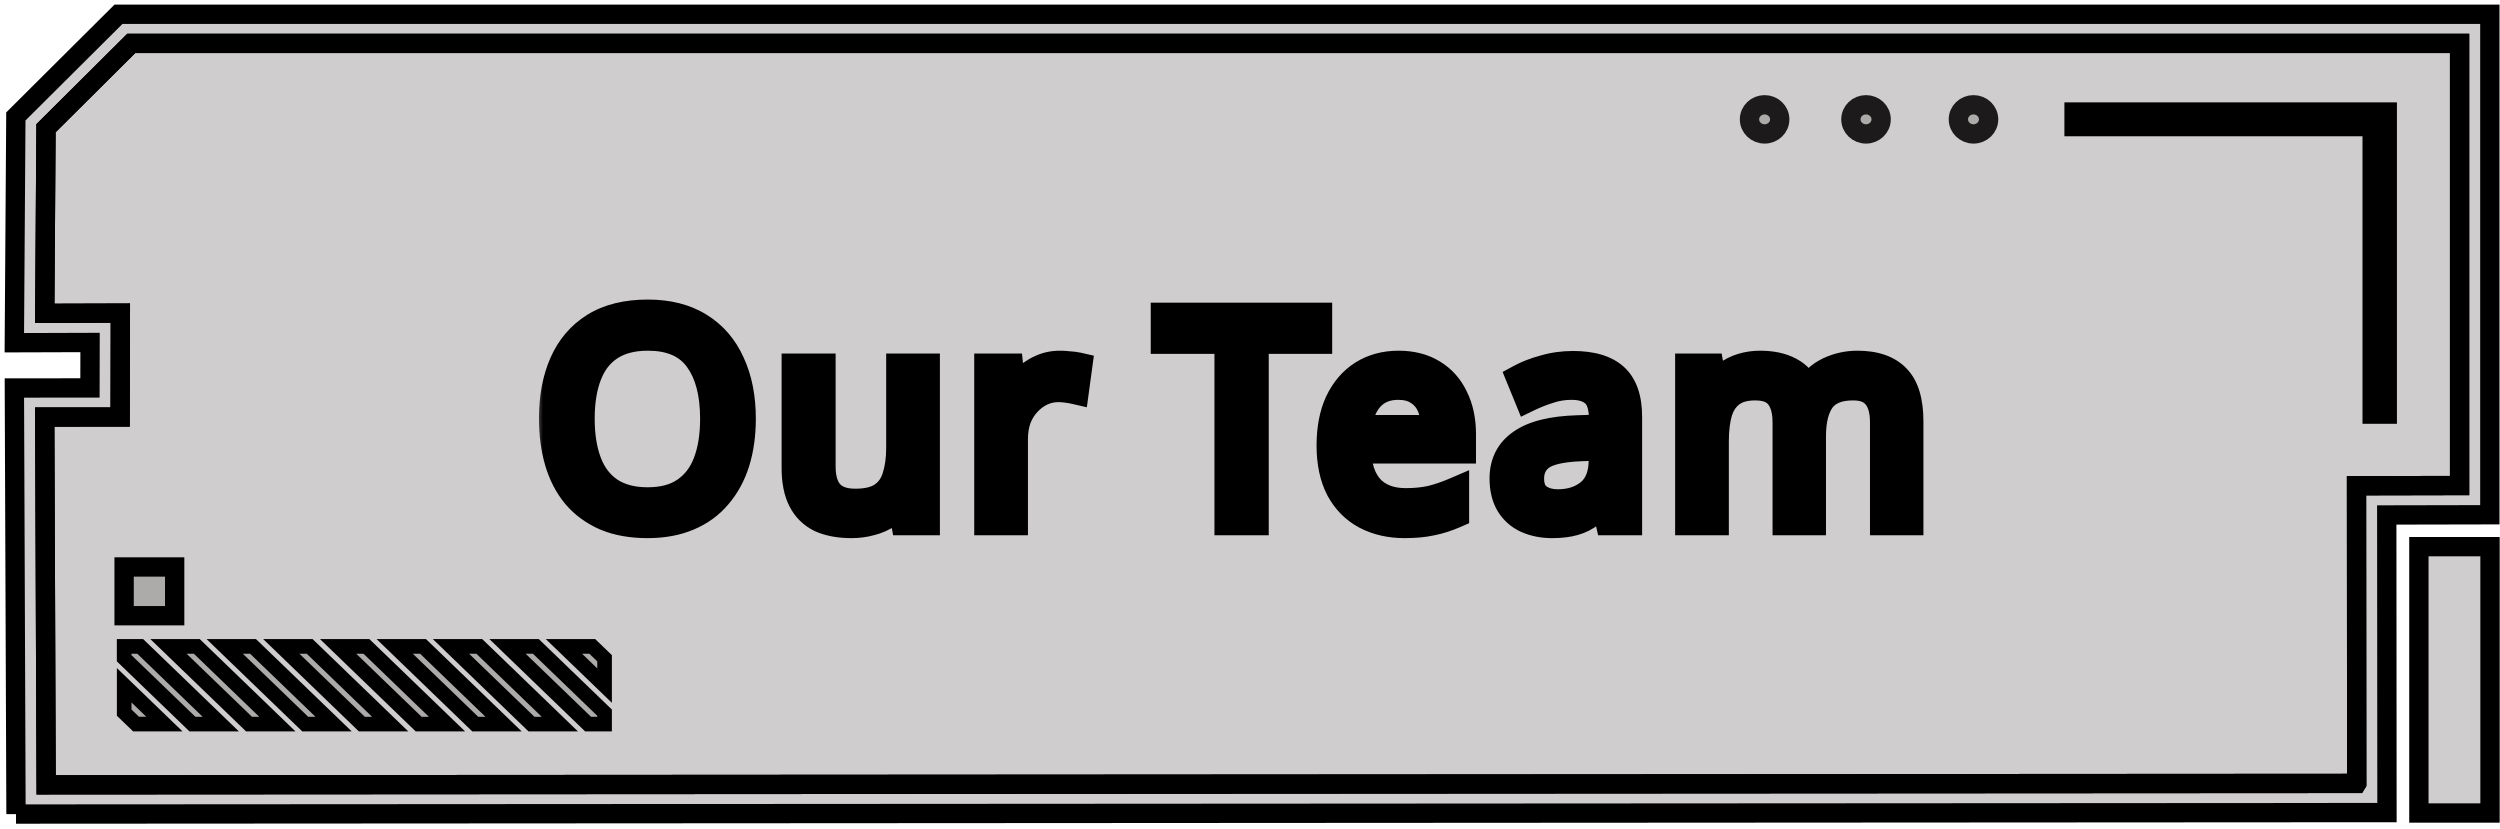 <svg width="175" height="58" viewBox="0 0 175 58" fill="none" xmlns="http://www.w3.org/2000/svg">
<path d="M138.144 9.376C137.56 9.376 137.086 8.919 137.086 8.355C137.086 7.791 137.56 7.334 138.144 7.334C138.729 7.334 139.203 7.791 139.203 8.355C139.203 8.919 138.729 9.376 138.144 9.376Z" fill="#5F5959" fill-opacity="0.3" stroke="black" stroke-width="1.352"/>
<path d="M131.68 8.355C131.68 8.92 131.206 9.376 130.621 9.376C130.036 9.376 129.562 8.92 129.562 8.355C129.562 7.791 130.036 7.334 130.621 7.334C131.206 7.334 131.68 7.791 131.68 8.355Z" fill="#5F5959" fill-opacity="0.3" stroke="black" stroke-width="1.352"/>
<path d="M124.582 8.355C124.582 8.92 124.108 9.376 123.523 9.376C122.938 9.376 122.464 8.92 122.464 8.355C122.464 7.791 122.938 7.334 123.523 7.334C124.108 7.334 124.582 7.791 124.582 8.355Z" fill="#5F5959" fill-opacity="0.3" stroke="black" stroke-width="1.352"/>
<path d="M1.12 56.984L167.088 56.881L167.073 36.048L174.289 36.033V1L8.293 1L1.11 8.149L1.003 23.991L6.304 23.974L6.297 27.155L1.006 27.16L1.12 56.989V56.984ZM164.968 54.839L3.23 54.939L3.131 29.195L8.41 29.191L8.425 21.918L3.133 21.934L3.22 8.976L9.188 3.038L172.171 3.038V33.988L164.956 34.003L164.971 54.834L164.968 54.839Z" fill="#5F5959" fill-opacity="0.3"/>
<path d="M164.968 54.839L3.23 54.939L3.131 29.195L8.41 29.191L8.425 21.918L3.133 21.934L3.22 8.976L9.188 3.038L172.171 3.038V33.988L164.956 34.003L164.971 54.834L164.968 54.839Z" fill="#5F5959" fill-opacity="0.3"/>
<path d="M1.12 56.984L167.088 56.881L167.073 36.048L174.289 36.033V1L8.293 1L1.11 8.149L1.003 23.991L6.304 23.974L6.297 27.155L1.006 27.16L1.12 56.989V56.984ZM164.968 54.839L3.23 54.939L3.131 29.195L8.41 29.191L8.425 21.918L3.133 21.934L3.22 8.976L9.188 3.038L172.171 3.038V33.988L164.956 34.003L164.971 54.834L164.968 54.839Z" stroke="black" stroke-width="1.352"/>
<path d="M164.968 54.839L3.23 54.939L3.131 29.195L8.41 29.191L8.425 21.918L3.133 21.934L3.22 8.976L9.188 3.038L172.171 3.038V33.988L164.956 34.003L164.971 54.834L164.968 54.839Z" stroke="black" stroke-width="1.352"/>
<path d="M35.525 45.248L41.165 50.686H42.32V49.886L37.51 45.248H35.525Z" fill="#5F5959" fill-opacity="0.3" stroke="black" stroke-width="1.023"/>
<path d="M39.473 45.248L42.32 47.992V46.078L41.459 45.248H39.473Z" fill="#5F5959" fill-opacity="0.3" stroke="black" stroke-width="1.023"/>
<path d="M31.566 45.248L37.203 50.686H39.188L33.55 45.248H31.566Z" fill="#5F5959" fill-opacity="0.3" stroke="black" stroke-width="1.023"/>
<path d="M27.628 45.248L33.266 50.686H35.25L29.612 45.248H27.628Z" fill="#5F5959" fill-opacity="0.3" stroke="black" stroke-width="1.023"/>
<path d="M23.667 45.248L29.305 50.686H31.289L25.649 45.248H23.667Z" fill="#5F5959" fill-opacity="0.3" stroke="black" stroke-width="1.023"/>
<path d="M19.691 45.248L25.328 50.686H27.312L21.675 45.248H19.691Z" fill="#5F5959" fill-opacity="0.3" stroke="black" stroke-width="1.023"/>
<path d="M15.728 45.248L21.365 50.686H23.352L17.712 45.248H15.728Z" fill="#5F5959" fill-opacity="0.3" stroke="black" stroke-width="1.023"/>
<path d="M11.792 45.248L17.432 50.686H19.414L13.776 45.248H11.792Z" fill="#5F5959" fill-opacity="0.3" stroke="black" stroke-width="1.023"/>
<path d="M8.69 45.248V46.077L13.469 50.686H15.453L9.815 45.248H8.69Z" fill="#5F5959" fill-opacity="0.3" stroke="black" stroke-width="1.023"/>
<path d="M8.693 47.969V49.885L9.524 50.684H11.508L8.693 47.969Z" fill="#5F5959" fill-opacity="0.3" stroke="black" stroke-width="1.023"/>
<path d="M166.051 28.989H167.109V7.842L145.185 7.842V8.863L166.051 8.863V28.989Z" fill="#5F5959" fill-opacity="0.3" stroke="black" stroke-width="1.352"/>
<path d="M8.688 39.688H12.227V43.1H8.688V39.688Z" fill="#5F5959" fill-opacity="0.3" stroke="black" stroke-width="1.352"/>
<path d="M169.322 38.266H174.301V56.911H169.322V38.266Z" fill="#5F5959" fill-opacity="0.3" stroke="black" stroke-width="1.352"/>
<mask id="path-18-outside-1_123_216" maskUnits="userSpaceOnUse" x="37.508" y="20.469" width="98" height="18" fill="black">
<rect fill="white" x="37.508" y="20.469" width="98" height="18"/>
<path d="M51.908 29.309C51.908 30.415 51.768 31.422 51.488 32.329C51.208 33.222 50.788 33.995 50.228 34.649C49.681 35.302 48.995 35.802 48.168 36.149C47.355 36.495 46.408 36.669 45.328 36.669C44.208 36.669 43.234 36.495 42.408 36.149C41.581 35.789 40.895 35.289 40.348 34.649C39.801 33.995 39.395 33.215 39.128 32.309C38.861 31.402 38.728 30.395 38.728 29.289C38.728 27.822 38.968 26.542 39.448 25.449C39.928 24.355 40.654 23.502 41.628 22.889C42.614 22.275 43.855 21.969 45.348 21.969C46.775 21.969 47.974 22.275 48.948 22.889C49.921 23.489 50.654 24.342 51.148 25.449C51.654 26.542 51.908 27.829 51.908 29.309ZM40.628 29.309C40.628 30.509 40.794 31.542 41.128 32.409C41.461 33.275 41.974 33.942 42.668 34.409C43.374 34.875 44.261 35.109 45.328 35.109C46.408 35.109 47.288 34.875 47.968 34.409C48.661 33.942 49.175 33.275 49.508 32.409C49.841 31.542 50.008 30.509 50.008 29.309C50.008 27.509 49.635 26.102 48.888 25.089C48.141 24.062 46.961 23.549 45.348 23.549C44.268 23.549 43.374 23.782 42.668 24.249C41.974 24.702 41.461 25.362 41.128 26.229C40.794 27.082 40.628 28.109 40.628 29.309ZM64.793 25.749V36.469H63.353L63.093 35.049H63.013C62.786 35.422 62.493 35.729 62.133 35.969C61.773 36.209 61.38 36.382 60.953 36.489C60.526 36.609 60.08 36.669 59.613 36.669C58.76 36.669 58.039 36.535 57.453 36.269C56.88 35.989 56.446 35.562 56.153 34.989C55.859 34.415 55.713 33.675 55.713 32.769V25.749H57.493V32.649C57.493 33.502 57.686 34.142 58.073 34.569C58.459 34.995 59.059 35.209 59.873 35.209C60.673 35.209 61.3 35.062 61.753 34.769C62.219 34.462 62.546 34.022 62.733 33.449C62.933 32.862 63.033 32.155 63.033 31.329V25.749H64.793ZM74.196 25.549C74.396 25.549 74.609 25.562 74.836 25.589C75.076 25.602 75.283 25.629 75.456 25.669L75.236 27.289C75.063 27.249 74.869 27.215 74.656 27.189C74.456 27.162 74.263 27.149 74.076 27.149C73.663 27.149 73.269 27.235 72.896 27.409C72.523 27.582 72.189 27.829 71.896 28.149C71.603 28.455 71.369 28.829 71.196 29.269C71.036 29.709 70.956 30.202 70.956 30.749V36.469H69.196V25.749H70.636L70.836 27.709H70.916C71.143 27.309 71.416 26.949 71.736 26.629C72.056 26.295 72.423 26.035 72.836 25.849C73.249 25.649 73.703 25.549 74.196 25.549ZM87.812 36.469H86.012V23.769H81.552V22.189H92.252V23.769H87.812V36.469ZM97.899 25.549C98.819 25.549 99.605 25.749 100.259 26.149C100.925 26.549 101.432 27.115 101.779 27.849C102.139 28.569 102.319 29.415 102.319 30.389V31.449H94.979C95.005 32.662 95.312 33.589 95.899 34.229C96.499 34.855 97.332 35.169 98.399 35.169C99.079 35.169 99.679 35.109 100.199 34.989C100.732 34.855 101.279 34.669 101.839 34.429V35.969C101.292 36.209 100.752 36.382 100.219 36.489C99.685 36.609 99.052 36.669 98.319 36.669C97.305 36.669 96.405 36.462 95.619 36.049C94.845 35.635 94.239 35.022 93.799 34.209C93.372 33.382 93.159 32.375 93.159 31.189C93.159 30.015 93.352 29.009 93.739 28.169C94.139 27.329 94.692 26.682 95.399 26.229C96.119 25.775 96.952 25.549 97.899 25.549ZM97.879 26.989C97.039 26.989 96.372 27.262 95.879 27.809C95.399 28.342 95.112 29.089 95.019 30.049H100.479C100.479 29.435 100.385 28.902 100.199 28.449C100.012 27.995 99.725 27.642 99.339 27.389C98.965 27.122 98.479 26.989 97.879 26.989ZM110.108 25.569C111.414 25.569 112.381 25.855 113.008 26.429C113.634 27.002 113.948 27.915 113.948 29.169V36.469H112.668L112.328 34.949H112.248C111.941 35.335 111.621 35.662 111.288 35.929C110.968 36.182 110.594 36.369 110.168 36.489C109.754 36.609 109.248 36.669 108.648 36.669C108.008 36.669 107.428 36.555 106.908 36.329C106.401 36.102 106.001 35.755 105.708 35.289C105.414 34.809 105.268 34.209 105.268 33.489C105.268 32.422 105.688 31.602 106.528 31.029C107.368 30.442 108.661 30.122 110.408 30.069L112.228 30.009V29.369C112.228 28.475 112.034 27.855 111.648 27.509C111.261 27.162 110.714 26.989 110.008 26.989C109.448 26.989 108.914 27.075 108.408 27.249C107.901 27.409 107.428 27.595 106.988 27.809L106.448 26.489C106.914 26.235 107.468 26.022 108.108 25.849C108.748 25.662 109.414 25.569 110.108 25.569ZM110.628 31.289C109.294 31.342 108.368 31.555 107.848 31.929C107.341 32.302 107.088 32.829 107.088 33.509C107.088 34.109 107.268 34.549 107.628 34.829C108.001 35.109 108.474 35.249 109.048 35.249C109.954 35.249 110.708 35.002 111.308 34.509C111.908 34.002 112.208 33.229 112.208 32.189V31.229L110.628 31.289ZM130.019 25.549C131.232 25.549 132.139 25.862 132.739 26.489C133.339 27.102 133.639 28.102 133.639 29.489V36.469H131.899V29.569C131.899 28.729 131.719 28.095 131.359 27.669C131.012 27.242 130.465 27.029 129.719 27.029C128.679 27.029 127.932 27.329 127.479 27.929C127.039 28.529 126.819 29.402 126.819 30.549V36.469H125.079V29.569C125.079 29.009 124.999 28.542 124.839 28.169C124.679 27.782 124.439 27.495 124.119 27.309C123.799 27.122 123.385 27.029 122.879 27.029C122.159 27.029 121.592 27.182 121.179 27.489C120.765 27.782 120.465 28.215 120.279 28.789C120.105 29.362 120.019 30.069 120.019 30.909V36.469H118.259V25.749H119.679L119.939 27.209H120.039C120.265 26.835 120.539 26.529 120.859 26.289C121.192 26.035 121.559 25.849 121.959 25.729C122.359 25.609 122.772 25.549 123.199 25.549C124.025 25.549 124.712 25.695 125.259 25.989C125.819 26.282 126.225 26.735 126.479 27.349H126.579C126.939 26.735 127.425 26.282 128.039 25.989C128.665 25.695 129.325 25.549 130.019 25.549Z"/>
</mask>
<path d="M51.908 29.309C51.908 30.415 51.768 31.422 51.488 32.329C51.208 33.222 50.788 33.995 50.228 34.649C49.681 35.302 48.995 35.802 48.168 36.149C47.355 36.495 46.408 36.669 45.328 36.669C44.208 36.669 43.234 36.495 42.408 36.149C41.581 35.789 40.895 35.289 40.348 34.649C39.801 33.995 39.395 33.215 39.128 32.309C38.861 31.402 38.728 30.395 38.728 29.289C38.728 27.822 38.968 26.542 39.448 25.449C39.928 24.355 40.654 23.502 41.628 22.889C42.614 22.275 43.855 21.969 45.348 21.969C46.775 21.969 47.974 22.275 48.948 22.889C49.921 23.489 50.654 24.342 51.148 25.449C51.654 26.542 51.908 27.829 51.908 29.309ZM40.628 29.309C40.628 30.509 40.794 31.542 41.128 32.409C41.461 33.275 41.974 33.942 42.668 34.409C43.374 34.875 44.261 35.109 45.328 35.109C46.408 35.109 47.288 34.875 47.968 34.409C48.661 33.942 49.175 33.275 49.508 32.409C49.841 31.542 50.008 30.509 50.008 29.309C50.008 27.509 49.635 26.102 48.888 25.089C48.141 24.062 46.961 23.549 45.348 23.549C44.268 23.549 43.374 23.782 42.668 24.249C41.974 24.702 41.461 25.362 41.128 26.229C40.794 27.082 40.628 28.109 40.628 29.309ZM64.793 25.749V36.469H63.353L63.093 35.049H63.013C62.786 35.422 62.493 35.729 62.133 35.969C61.773 36.209 61.38 36.382 60.953 36.489C60.526 36.609 60.08 36.669 59.613 36.669C58.76 36.669 58.039 36.535 57.453 36.269C56.88 35.989 56.446 35.562 56.153 34.989C55.859 34.415 55.713 33.675 55.713 32.769V25.749H57.493V32.649C57.493 33.502 57.686 34.142 58.073 34.569C58.459 34.995 59.059 35.209 59.873 35.209C60.673 35.209 61.3 35.062 61.753 34.769C62.219 34.462 62.546 34.022 62.733 33.449C62.933 32.862 63.033 32.155 63.033 31.329V25.749H64.793ZM74.196 25.549C74.396 25.549 74.609 25.562 74.836 25.589C75.076 25.602 75.283 25.629 75.456 25.669L75.236 27.289C75.063 27.249 74.869 27.215 74.656 27.189C74.456 27.162 74.263 27.149 74.076 27.149C73.663 27.149 73.269 27.235 72.896 27.409C72.523 27.582 72.189 27.829 71.896 28.149C71.603 28.455 71.369 28.829 71.196 29.269C71.036 29.709 70.956 30.202 70.956 30.749V36.469H69.196V25.749H70.636L70.836 27.709H70.916C71.143 27.309 71.416 26.949 71.736 26.629C72.056 26.295 72.423 26.035 72.836 25.849C73.249 25.649 73.703 25.549 74.196 25.549ZM87.812 36.469H86.012V23.769H81.552V22.189H92.252V23.769H87.812V36.469ZM97.899 25.549C98.819 25.549 99.605 25.749 100.259 26.149C100.925 26.549 101.432 27.115 101.779 27.849C102.139 28.569 102.319 29.415 102.319 30.389V31.449H94.979C95.005 32.662 95.312 33.589 95.899 34.229C96.499 34.855 97.332 35.169 98.399 35.169C99.079 35.169 99.679 35.109 100.199 34.989C100.732 34.855 101.279 34.669 101.839 34.429V35.969C101.292 36.209 100.752 36.382 100.219 36.489C99.685 36.609 99.052 36.669 98.319 36.669C97.305 36.669 96.405 36.462 95.619 36.049C94.845 35.635 94.239 35.022 93.799 34.209C93.372 33.382 93.159 32.375 93.159 31.189C93.159 30.015 93.352 29.009 93.739 28.169C94.139 27.329 94.692 26.682 95.399 26.229C96.119 25.775 96.952 25.549 97.899 25.549ZM97.879 26.989C97.039 26.989 96.372 27.262 95.879 27.809C95.399 28.342 95.112 29.089 95.019 30.049H100.479C100.479 29.435 100.385 28.902 100.199 28.449C100.012 27.995 99.725 27.642 99.339 27.389C98.965 27.122 98.479 26.989 97.879 26.989ZM110.108 25.569C111.414 25.569 112.381 25.855 113.008 26.429C113.634 27.002 113.948 27.915 113.948 29.169V36.469H112.668L112.328 34.949H112.248C111.941 35.335 111.621 35.662 111.288 35.929C110.968 36.182 110.594 36.369 110.168 36.489C109.754 36.609 109.248 36.669 108.648 36.669C108.008 36.669 107.428 36.555 106.908 36.329C106.401 36.102 106.001 35.755 105.708 35.289C105.414 34.809 105.268 34.209 105.268 33.489C105.268 32.422 105.688 31.602 106.528 31.029C107.368 30.442 108.661 30.122 110.408 30.069L112.228 30.009V29.369C112.228 28.475 112.034 27.855 111.648 27.509C111.261 27.162 110.714 26.989 110.008 26.989C109.448 26.989 108.914 27.075 108.408 27.249C107.901 27.409 107.428 27.595 106.988 27.809L106.448 26.489C106.914 26.235 107.468 26.022 108.108 25.849C108.748 25.662 109.414 25.569 110.108 25.569ZM110.628 31.289C109.294 31.342 108.368 31.555 107.848 31.929C107.341 32.302 107.088 32.829 107.088 33.509C107.088 34.109 107.268 34.549 107.628 34.829C108.001 35.109 108.474 35.249 109.048 35.249C109.954 35.249 110.708 35.002 111.308 34.509C111.908 34.002 112.208 33.229 112.208 32.189V31.229L110.628 31.289ZM130.019 25.549C131.232 25.549 132.139 25.862 132.739 26.489C133.339 27.102 133.639 28.102 133.639 29.489V36.469H131.899V29.569C131.899 28.729 131.719 28.095 131.359 27.669C131.012 27.242 130.465 27.029 129.719 27.029C128.679 27.029 127.932 27.329 127.479 27.929C127.039 28.529 126.819 29.402 126.819 30.549V36.469H125.079V29.569C125.079 29.009 124.999 28.542 124.839 28.169C124.679 27.782 124.439 27.495 124.119 27.309C123.799 27.122 123.385 27.029 122.879 27.029C122.159 27.029 121.592 27.182 121.179 27.489C120.765 27.782 120.465 28.215 120.279 28.789C120.105 29.362 120.019 30.069 120.019 30.909V36.469H118.259V25.749H119.679L119.939 27.209H120.039C120.265 26.835 120.539 26.529 120.859 26.289C121.192 26.035 121.559 25.849 121.959 25.729C122.359 25.609 122.772 25.549 123.199 25.549C124.025 25.549 124.712 25.695 125.259 25.989C125.819 26.282 126.225 26.735 126.479 27.349H126.579C126.939 26.735 127.425 26.282 128.039 25.989C128.665 25.695 129.325 25.549 130.019 25.549Z" fill="black"/>
<path d="M51.488 32.329L52.442 32.628L52.443 32.624L51.488 32.329ZM50.228 34.649L49.468 33.998L49.461 34.007L50.228 34.649ZM48.168 36.149L47.781 35.227L47.776 35.229L48.168 36.149ZM42.408 36.149L42.008 37.066L42.021 37.071L42.408 36.149ZM40.348 34.649L39.581 35.291L39.587 35.298L40.348 34.649ZM39.128 32.309L38.168 32.591H38.168L39.128 32.309ZM39.448 25.449L40.364 25.851H40.364L39.448 25.449ZM41.628 22.889L41.1 22.039L41.095 22.043L41.628 22.889ZM48.948 22.889L48.415 23.735L48.423 23.74L48.948 22.889ZM51.148 25.449L50.234 25.856L50.237 25.863L50.24 25.869L51.148 25.449ZM42.668 34.409L42.109 35.238L42.117 35.243L42.668 34.409ZM47.968 34.409L47.409 33.579L47.402 33.584L47.968 34.409ZM48.888 25.089L48.079 25.677L48.083 25.682L48.888 25.089ZM42.668 24.249L43.215 25.086L43.219 25.083L42.668 24.249ZM41.128 26.229L42.059 26.593L42.061 26.588L41.128 26.229ZM50.908 29.309C50.908 30.332 50.778 31.237 50.532 32.034L52.443 32.624C52.757 31.607 52.908 30.499 52.908 29.309H50.908ZM50.534 32.03C50.291 32.805 49.933 33.456 49.469 33.998L50.987 35.3C51.643 34.535 52.125 33.639 52.442 32.628L50.534 32.03ZM49.461 34.007C49.022 34.531 48.468 34.938 47.781 35.227L48.554 37.071C49.521 36.666 50.34 36.073 50.995 35.291L49.461 34.007ZM47.776 35.229C47.111 35.512 46.302 35.669 45.328 35.669V37.669C46.514 37.669 47.598 37.478 48.56 37.069L47.776 35.229ZM45.328 35.669C44.309 35.669 43.472 35.511 42.794 35.227L42.021 37.071C42.997 37.48 44.107 37.669 45.328 37.669V35.669ZM42.807 35.232C42.109 34.928 41.549 34.516 41.108 33.999L39.587 35.298C40.24 36.062 41.053 36.649 42.008 37.066L42.807 35.232ZM41.115 34.007C40.665 33.47 40.319 32.816 40.087 32.027L38.168 32.591C38.47 33.615 38.937 34.521 39.581 35.291L41.115 34.007ZM40.087 32.027C39.852 31.226 39.728 30.316 39.728 29.289H37.728C37.728 30.475 37.871 31.578 38.168 32.591L40.087 32.027ZM39.728 29.289C39.728 27.93 39.95 26.792 40.364 25.851L38.532 25.047C37.985 26.292 37.728 27.715 37.728 29.289H39.728ZM40.364 25.851C40.766 24.933 41.363 24.237 42.161 23.735L41.095 22.043C39.946 22.767 39.089 23.778 38.532 25.047L40.364 25.851ZM42.156 23.738C42.945 23.248 43.989 22.969 45.348 22.969V20.969C43.72 20.969 42.284 21.303 41.1 22.04L42.156 23.738ZM45.348 22.969C46.631 22.969 47.635 23.244 48.415 23.735L49.481 22.043C48.314 21.307 46.918 20.969 45.348 20.969V22.969ZM48.423 23.74C49.215 24.228 49.818 24.921 50.234 25.856L52.061 25.042C51.491 23.763 50.628 22.75 49.473 22.038L48.423 23.74ZM50.24 25.869C50.674 26.804 50.908 27.942 50.908 29.309H52.908C52.908 27.716 52.635 26.28 52.055 25.028L50.24 25.869ZM39.628 29.309C39.628 30.597 39.806 31.759 40.194 32.768L42.061 32.05C41.783 31.326 41.628 30.42 41.628 29.309H39.628ZM40.194 32.768C40.593 33.804 41.227 34.644 42.109 35.238L43.226 33.579C42.722 33.24 42.329 32.747 42.061 32.05L40.194 32.768ZM42.117 35.243C43.025 35.843 44.116 36.109 45.328 36.109V34.109C44.406 34.109 43.724 33.908 43.219 33.574L42.117 35.243ZM45.328 36.109C46.548 36.109 47.642 35.845 48.534 35.233L47.402 33.584C46.933 33.906 46.268 34.109 45.328 34.109V36.109ZM48.526 35.238C49.409 34.644 50.043 33.804 50.441 32.768L48.575 32.05C48.306 32.747 47.914 33.24 47.409 33.579L48.526 35.238ZM50.441 32.768C50.829 31.759 51.008 30.597 51.008 29.309H49.008C49.008 30.42 48.853 31.326 48.575 32.05L50.441 32.768ZM51.008 29.309C51.008 27.384 50.61 25.741 49.693 24.496L48.083 25.682C48.659 26.464 49.008 27.634 49.008 29.309H51.008ZM49.697 24.501C48.712 23.146 47.185 22.549 45.348 22.549V24.549C46.737 24.549 47.571 24.978 48.079 25.677L49.697 24.501ZM45.348 22.549C44.126 22.549 43.027 22.814 42.117 23.414L43.219 25.083C43.722 24.751 44.41 24.549 45.348 24.549V22.549ZM42.121 23.412C41.231 23.994 40.594 24.832 40.194 25.87L42.061 26.588C42.329 25.892 42.718 25.41 43.215 25.086L42.121 23.412ZM40.196 25.865C39.806 26.864 39.628 28.021 39.628 29.309H41.628C41.628 28.197 41.783 27.3 42.059 26.593L40.196 25.865ZM64.793 25.749H65.793V24.749H64.793V25.749ZM64.793 36.469V37.469H65.793V36.469H64.793ZM63.353 36.469L62.369 36.649L62.519 37.469H63.353V36.469ZM63.093 35.049L64.076 34.869L63.926 34.049H63.093V35.049ZM63.013 35.049V34.049H62.45L62.158 34.53L63.013 35.049ZM62.133 35.969L61.578 35.137L62.133 35.969ZM60.953 36.489L60.71 35.519L60.696 35.522L60.682 35.526L60.953 36.489ZM57.453 36.269L57.014 37.167L57.026 37.173L57.039 37.179L57.453 36.269ZM56.153 34.989L55.263 35.444L56.153 34.989ZM55.713 25.749V24.749H54.713V25.749H55.713ZM57.493 25.749H58.493V24.749H57.493V25.749ZM58.073 34.569L58.814 33.897L58.073 34.569ZM61.753 34.769L62.296 35.608L62.302 35.605L61.753 34.769ZM62.733 33.449L61.786 33.126L61.782 33.139L62.733 33.449ZM63.033 25.749V24.749H62.033V25.749H63.033ZM63.793 25.749V36.469H65.793V25.749H63.793ZM64.793 35.469H63.353V37.469H64.793V35.469ZM64.337 36.289L64.076 34.869L62.109 35.229L62.369 36.649L64.337 36.289ZM63.093 34.049H63.013V36.049H63.093V34.049ZM62.158 34.53C62.007 34.779 61.815 34.979 61.578 35.137L62.688 36.801C63.17 36.479 63.566 36.065 63.868 35.568L62.158 34.53ZM61.578 35.137C61.315 35.312 61.028 35.439 60.71 35.519L61.195 37.459C61.731 37.325 62.231 37.105 62.688 36.801L61.578 35.137ZM60.682 35.526C60.348 35.62 59.993 35.669 59.613 35.669V37.669C60.166 37.669 60.704 37.597 61.224 37.451L60.682 35.526ZM59.613 35.669C58.858 35.669 58.288 35.55 57.867 35.358L57.039 37.179C57.791 37.521 58.661 37.669 59.613 37.669V35.669ZM57.892 35.37C57.515 35.186 57.239 34.916 57.043 34.533L55.263 35.444C55.654 36.208 56.244 36.791 57.014 37.167L57.892 35.37ZM57.043 34.533C56.845 34.147 56.713 33.578 56.713 32.769H54.713C54.713 33.773 54.874 34.684 55.263 35.444L57.043 34.533ZM56.713 32.769V25.749H54.713V32.769H56.713ZM55.713 26.749H57.493V24.749H55.713V26.749ZM56.493 25.749V32.649H58.493V25.749H56.493ZM56.493 32.649C56.493 33.633 56.714 34.558 57.332 35.24L58.814 33.897C58.659 33.726 58.493 33.371 58.493 32.649H56.493ZM57.332 35.24C57.976 35.951 58.897 36.209 59.873 36.209V34.209C59.222 34.209 58.943 34.04 58.814 33.897L57.332 35.24ZM59.873 36.209C60.778 36.209 61.621 36.045 62.296 35.608L61.21 33.929C60.978 34.079 60.567 34.209 59.873 34.209V36.209ZM62.302 35.605C62.974 35.163 63.433 34.529 63.684 33.758L61.782 33.139C61.66 33.515 61.465 33.761 61.204 33.933L62.302 35.605ZM63.679 33.771C63.924 33.053 64.033 32.231 64.033 31.329H62.033C62.033 32.08 61.941 32.672 61.786 33.126L63.679 33.771ZM64.033 31.329V25.749H62.033V31.329H64.033ZM63.033 26.749H64.793V24.749H63.033V26.749ZM74.836 25.589L74.719 26.582L74.75 26.585L74.781 26.587L74.836 25.589ZM75.456 25.669L76.447 25.803L76.57 24.899L75.681 24.694L75.456 25.669ZM75.236 27.289L75.011 28.263L76.079 28.51L76.227 27.423L75.236 27.289ZM74.656 27.189L74.524 28.18L74.532 28.181L74.656 27.189ZM72.896 27.409L73.317 28.316H73.317L72.896 27.409ZM71.896 28.149L72.619 28.84L72.626 28.832L72.633 28.825L71.896 28.149ZM71.196 29.269L70.266 28.902L70.261 28.915L70.256 28.927L71.196 29.269ZM70.956 36.469V37.469H71.956V36.469H70.956ZM69.196 36.469H68.196V37.469H69.196V36.469ZM69.196 25.749V24.749H68.196V25.749H69.196ZM70.636 25.749L71.631 25.647L71.539 24.749H70.636V25.749ZM70.836 27.709L69.841 27.81L69.933 28.709H70.836V27.709ZM70.916 27.709V28.709H71.499L71.786 28.202L70.916 27.709ZM71.736 26.629L72.443 27.336L72.45 27.329L72.457 27.321L71.736 26.629ZM72.836 25.849L73.248 26.76L73.26 26.755L73.272 26.749L72.836 25.849ZM74.196 26.549C74.352 26.549 74.526 26.559 74.719 26.582L74.953 24.596C74.693 24.565 74.44 24.549 74.196 24.549V26.549ZM74.781 26.587C74.982 26.598 75.129 26.62 75.231 26.643L75.681 24.694C75.436 24.638 75.17 24.606 74.892 24.59L74.781 26.587ZM74.465 25.534L74.245 27.154L76.227 27.423L76.447 25.803L74.465 25.534ZM75.461 26.314C75.248 26.265 75.021 26.227 74.78 26.197L74.532 28.181C74.718 28.204 74.877 28.232 75.011 28.263L75.461 26.314ZM74.788 26.198C74.548 26.166 74.31 26.149 74.076 26.149V28.149C74.215 28.149 74.364 28.159 74.524 28.18L74.788 26.198ZM74.076 26.149C73.518 26.149 72.981 26.267 72.475 26.502L73.317 28.316C73.558 28.204 73.808 28.149 74.076 28.149V26.149ZM72.475 26.502C71.976 26.734 71.536 27.061 71.159 27.473L72.633 28.825C72.843 28.596 73.07 28.431 73.317 28.316L72.475 26.502ZM71.174 27.457C70.781 27.868 70.481 28.355 70.266 28.902L72.126 29.635C72.258 29.302 72.425 29.043 72.619 28.84L71.174 27.457ZM70.256 28.927C70.05 29.493 69.956 30.105 69.956 30.749H71.956C71.956 30.299 72.022 29.924 72.136 29.61L70.256 28.927ZM69.956 30.749V36.469H71.956V30.749H69.956ZM70.956 35.469H69.196V37.469H70.956V35.469ZM70.196 36.469V25.749H68.196V36.469H70.196ZM69.196 26.749H70.636V24.749H69.196V26.749ZM69.641 25.85L69.841 27.81L71.831 27.607L71.631 25.647L69.641 25.85ZM70.836 28.709H70.916V26.709H70.836V28.709ZM71.786 28.202C71.969 27.879 72.188 27.591 72.443 27.336L71.029 25.922C70.644 26.306 70.316 26.739 70.046 27.216L71.786 28.202ZM72.457 27.321C72.691 27.078 72.953 26.893 73.248 26.76L72.424 24.937C71.893 25.178 71.421 25.513 71.015 25.936L72.457 27.321ZM73.272 26.749C73.539 26.619 73.842 26.549 74.196 26.549V24.549C73.563 24.549 72.96 24.678 72.4 24.949L73.272 26.749ZM87.812 36.469V37.469H88.812V36.469H87.812ZM86.012 36.469H85.012V37.469H86.012V36.469ZM86.012 23.769H87.012V22.769H86.012V23.769ZM81.552 23.769H80.552V24.769H81.552V23.769ZM81.552 22.189V21.189H80.552V22.189H81.552ZM92.252 22.189H93.252V21.189H92.252V22.189ZM92.252 23.769V24.769H93.252V23.769H92.252ZM87.812 23.769V22.769H86.812V23.769H87.812ZM87.812 35.469H86.012V37.469H87.812V35.469ZM87.012 36.469V23.769H85.012V36.469H87.012ZM86.012 22.769H81.552V24.769H86.012V22.769ZM82.552 23.769V22.189H80.552V23.769H82.552ZM81.552 23.189H92.252V21.189H81.552V23.189ZM91.252 22.189V23.769H93.252V22.189H91.252ZM92.252 22.769H87.812V24.769H92.252V22.769ZM86.812 23.769V36.469H88.812V23.769H86.812ZM100.259 26.149L99.736 27.002L99.744 27.006L100.259 26.149ZM101.779 27.849L100.875 28.276L100.879 28.286L100.884 28.296L101.779 27.849ZM102.319 31.449V32.449H103.319V31.449H102.319ZM94.979 31.449V30.449H93.956L93.979 31.471L94.979 31.449ZM95.899 34.229L95.161 34.904L95.169 34.913L95.176 34.92L95.899 34.229ZM100.199 34.989L100.423 35.963L100.432 35.961L100.441 35.959L100.199 34.989ZM101.839 34.429H102.839V32.912L101.445 33.51L101.839 34.429ZM101.839 35.969L102.241 36.884L102.839 36.622V35.969H101.839ZM100.219 36.489L100.022 35.508L100.011 35.511L99.999 35.513L100.219 36.489ZM95.619 36.049L95.147 36.931L95.153 36.934L95.619 36.049ZM93.799 34.209L92.91 34.667L92.914 34.676L92.919 34.685L93.799 34.209ZM93.739 28.169L92.836 27.739L92.83 27.751L93.739 28.169ZM95.399 26.229L94.866 25.383L94.859 25.387L95.399 26.229ZM95.879 27.809L95.136 27.139L95.135 27.14L95.879 27.809ZM95.019 30.049L94.023 29.952L93.917 31.049H95.019V30.049ZM100.479 30.049V31.049H101.479V30.049H100.479ZM100.199 28.449L99.274 28.829V28.829L100.199 28.449ZM99.339 27.389L98.757 28.203L98.774 28.214L98.791 28.225L99.339 27.389ZM97.899 26.549C98.672 26.549 99.269 26.716 99.736 27.002L100.781 25.296C99.941 24.782 98.966 24.549 97.899 24.549V26.549ZM99.744 27.006C100.234 27.3 100.608 27.713 100.875 28.276L102.683 27.421C102.255 26.517 101.617 25.797 100.773 25.291L99.744 27.006ZM100.884 28.296C101.162 28.851 101.319 29.539 101.319 30.389H103.319C103.319 29.292 103.115 28.287 102.673 27.401L100.884 28.296ZM101.319 30.389V31.449H103.319V30.389H101.319ZM102.319 30.449H94.979V32.449H102.319V30.449ZM93.979 31.471C94.009 32.831 94.356 34.026 95.161 34.904L96.636 33.553C96.268 33.152 96.002 32.494 95.978 31.427L93.979 31.471ZM95.176 34.92C96.007 35.788 97.126 36.169 98.399 36.169V34.169C97.538 34.169 96.99 33.923 96.621 33.537L95.176 34.92ZM98.399 36.169C99.135 36.169 99.813 36.104 100.423 35.963L99.974 34.014C99.544 34.113 99.022 34.169 98.399 34.169V36.169ZM100.441 35.959C101.031 35.811 101.629 35.607 102.233 35.348L101.445 33.51C100.929 33.731 100.432 33.9 99.956 34.019L100.441 35.959ZM100.839 34.429V35.969H102.839V34.429H100.839ZM101.437 35.053C100.95 35.267 100.479 35.417 100.022 35.508L100.415 37.469C101.025 37.347 101.634 37.151 102.241 36.884L101.437 35.053ZM99.999 35.513C99.558 35.612 99.001 35.669 98.319 35.669V37.669C99.103 37.669 99.813 37.605 100.438 37.464L99.999 35.513ZM98.319 35.669C97.444 35.669 96.708 35.492 96.084 35.163L95.153 36.934C96.103 37.433 97.166 37.669 98.319 37.669V35.669ZM96.09 35.167C95.499 34.851 95.03 34.384 94.678 33.733L92.919 34.685C93.447 35.66 94.191 36.42 95.147 36.931L96.09 35.167ZM94.687 33.75C94.351 33.099 94.159 32.259 94.159 31.189H92.159C92.159 32.492 92.393 33.665 92.91 34.667L94.687 33.75ZM94.159 31.189C94.159 30.122 94.335 29.265 94.647 28.587L92.83 27.751C92.369 28.752 92.159 29.909 92.159 31.189H94.159ZM94.641 28.599C94.97 27.908 95.406 27.412 95.939 27.07L94.859 25.387C93.978 25.952 93.307 26.749 92.836 27.739L94.641 28.599ZM95.931 27.075C96.474 26.733 97.119 26.549 97.899 26.549V24.549C96.785 24.549 95.763 24.818 94.866 25.383L95.931 27.075ZM97.879 25.989C96.8 25.989 95.847 26.351 95.136 27.139L96.621 28.479C96.897 28.173 97.278 27.989 97.879 27.989V25.989ZM95.135 27.14C94.47 27.879 94.13 28.852 94.023 29.952L96.014 30.145C96.094 29.326 96.327 28.805 96.622 28.478L95.135 27.14ZM95.019 31.049H100.479V29.049H95.019V31.049ZM101.479 30.049C101.479 29.336 101.37 28.668 101.123 28.068L99.274 28.829C99.4 29.136 99.479 29.534 99.479 30.049H101.479ZM101.123 28.068C100.865 27.44 100.452 26.923 99.887 26.552L98.791 28.225C98.998 28.361 99.159 28.551 99.274 28.829L101.123 28.068ZM99.92 26.575C99.332 26.155 98.623 25.989 97.879 25.989V27.989C98.334 27.989 98.599 28.089 98.757 28.203L99.92 26.575ZM113.008 26.429L113.683 25.691L113.008 26.429ZM113.948 36.469V37.469H114.948V36.469H113.948ZM112.668 36.469L111.692 36.687L111.867 37.469H112.668V36.469ZM112.328 34.949L113.304 34.73L113.129 33.949H112.328V34.949ZM112.248 34.949V33.949H111.764L111.464 34.327L112.248 34.949ZM111.288 35.929L111.908 36.713L111.912 36.71L111.288 35.929ZM110.168 36.489L109.897 35.526L109.889 35.528L110.168 36.489ZM106.908 36.329L106.499 37.242L106.508 37.245L106.908 36.329ZM105.708 35.289L104.854 35.81L104.861 35.821L105.708 35.289ZM106.528 31.029L107.091 31.855L107.1 31.849L106.528 31.029ZM110.408 30.069L110.438 31.068L110.441 31.068L110.408 30.069ZM112.228 30.009L112.261 31.008L113.228 30.976V30.009H112.228ZM111.648 27.509L110.98 28.253V28.253L111.648 27.509ZM108.408 27.249L108.709 28.202L108.72 28.199L108.731 28.195L108.408 27.249ZM106.988 27.809L106.062 28.187L106.465 29.173L107.424 28.709L106.988 27.809ZM106.448 26.489L105.971 25.61L105.183 26.038L105.522 26.867L106.448 26.489ZM108.108 25.849L108.369 26.814L108.378 26.811L108.388 26.809L108.108 25.849ZM110.628 31.289L110.59 30.29L110.588 30.29L110.628 31.289ZM107.848 31.929L107.264 31.116L107.254 31.124L107.848 31.929ZM107.628 34.829L107.014 35.618L107.021 35.623L107.028 35.629L107.628 34.829ZM111.308 34.509L111.943 35.281L111.953 35.273L111.308 34.509ZM112.208 31.229H113.208V30.19L112.17 30.23L112.208 31.229ZM110.108 26.569C111.294 26.569 111.968 26.833 112.333 27.167L113.683 25.691C112.794 24.878 111.534 24.569 110.108 24.569V26.569ZM112.333 27.167C112.67 27.476 112.948 28.061 112.948 29.169H114.948C114.948 27.769 114.598 26.529 113.683 25.691L112.333 27.167ZM112.948 29.169V36.469H114.948V29.169H112.948ZM113.948 35.469H112.668V37.469H113.948V35.469ZM113.644 36.251L113.304 34.73L111.352 35.167L111.692 36.687L113.644 36.251ZM112.328 33.949H112.248V35.949H112.328V33.949ZM111.464 34.327C111.197 34.664 110.929 34.935 110.663 35.148L111.912 36.71C112.313 36.389 112.685 36.007 113.031 35.57L111.464 34.327ZM110.667 35.145C110.459 35.309 110.207 35.439 109.897 35.526L110.438 37.451C110.981 37.299 111.476 37.055 111.908 36.713L110.667 35.145ZM109.889 35.528C109.594 35.614 109.187 35.669 108.648 35.669V37.669C109.308 37.669 109.915 37.603 110.446 37.449L109.889 35.528ZM108.648 35.669C108.128 35.669 107.686 35.577 107.307 35.412L106.508 37.245C107.169 37.534 107.888 37.669 108.648 37.669V35.669ZM107.316 35.416C106.989 35.269 106.742 35.055 106.554 34.757L104.861 35.821C105.26 36.456 105.813 36.935 106.499 37.242L107.316 35.416ZM106.561 34.767C106.387 34.483 106.268 34.075 106.268 33.489H104.268C104.268 34.342 104.442 35.135 104.854 35.81L106.561 34.767ZM106.268 33.489C106.268 32.733 106.54 32.231 107.091 31.855L105.964 30.203C104.835 30.973 104.268 32.111 104.268 33.489H106.268ZM107.1 31.849C107.704 31.427 108.764 31.119 110.438 31.068L110.377 29.069C108.558 29.125 107.031 29.457 105.955 30.209L107.1 31.849ZM110.441 31.068L112.261 31.008L112.195 29.009L110.375 29.069L110.441 31.068ZM113.228 30.009V29.369H111.228V30.009H113.228ZM113.228 29.369C113.228 28.385 113.024 27.4 112.315 26.764L110.98 28.253C111.044 28.311 111.228 28.566 111.228 29.369H113.228ZM112.315 26.764C111.688 26.202 110.871 25.989 110.008 25.989V27.989C110.558 27.989 110.834 28.122 110.98 28.253L112.315 26.764ZM110.008 25.989C109.343 25.989 108.7 26.092 108.084 26.303L108.731 28.195C109.129 28.059 109.553 27.989 110.008 27.989V25.989ZM108.107 26.295C107.558 26.468 107.039 26.673 106.551 26.909L107.424 28.709C107.817 28.518 108.244 28.349 108.709 28.202L108.107 26.295ZM107.913 27.43L107.373 26.11L105.522 26.867L106.062 28.187L107.913 27.43ZM106.925 27.368C107.309 27.159 107.786 26.972 108.369 26.814L107.846 24.884C107.149 25.072 106.52 25.312 105.971 25.61L106.925 27.368ZM108.388 26.809C108.933 26.65 109.505 26.569 110.108 26.569V24.569C109.323 24.569 108.562 24.674 107.828 24.889L108.388 26.809ZM110.588 30.29C109.23 30.344 108.041 30.559 107.264 31.116L108.431 32.741C108.694 32.552 109.358 32.34 110.668 32.288L110.588 30.29ZM107.254 31.124C106.469 31.703 106.088 32.541 106.088 33.509H108.088C108.088 33.117 108.213 32.902 108.441 32.734L107.254 31.124ZM106.088 33.509C106.088 34.312 106.338 35.092 107.014 35.618L108.242 34.039C108.198 34.005 108.088 33.906 108.088 33.509H106.088ZM107.028 35.629C107.611 36.066 108.308 36.249 109.048 36.249V34.249C108.64 34.249 108.391 34.152 108.228 34.029L107.028 35.629ZM109.048 36.249C110.145 36.249 111.135 35.946 111.943 35.281L110.673 33.736C110.281 34.059 109.763 34.249 109.048 34.249V36.249ZM111.953 35.273C112.845 34.519 113.208 33.422 113.208 32.189H111.208C111.208 33.036 110.97 33.485 110.662 33.745L111.953 35.273ZM113.208 32.189V31.229H111.208V32.189H113.208ZM112.17 30.23L110.59 30.29L110.666 32.288L112.246 32.228L112.17 30.23ZM132.739 26.489L132.016 27.18L132.024 27.188L132.739 26.489ZM133.639 36.469V37.469H134.639V36.469H133.639ZM131.899 36.469H130.899V37.469H131.899V36.469ZM131.359 27.669L130.582 28.299L130.588 28.306L130.594 28.314L131.359 27.669ZM127.479 27.929L126.681 27.326L126.676 27.332L126.672 27.337L127.479 27.929ZM126.819 36.469V37.469H127.819V36.469H126.819ZM125.079 36.469H124.079V37.469H125.079V36.469ZM124.839 28.169L123.915 28.551L123.919 28.563L124.839 28.169ZM124.119 27.309L124.622 26.445L124.119 27.309ZM121.179 27.489L121.757 28.304L121.766 28.298L121.774 28.292L121.179 27.489ZM120.279 28.789L119.328 28.479L119.324 28.489L119.321 28.499L120.279 28.789ZM120.019 36.469V37.469H121.019V36.469H120.019ZM118.259 36.469H117.259V37.469H118.259V36.469ZM118.259 25.749V24.749H117.259V25.749H118.259ZM119.679 25.749L120.663 25.573L120.516 24.749H119.679V25.749ZM119.939 27.209L118.954 27.384L119.101 28.209H119.939V27.209ZM120.039 27.209V28.209H120.601L120.893 27.728L120.039 27.209ZM120.859 26.289L121.459 27.089L121.464 27.085L120.859 26.289ZM125.259 25.989L124.786 26.87L124.795 26.875L125.259 25.989ZM126.479 27.349L125.554 27.73L125.81 28.349H126.479V27.349ZM126.579 27.349V28.349H127.151L127.441 27.855L126.579 27.349ZM128.039 25.989L127.615 25.083L127.607 25.087L128.039 25.989ZM130.019 26.549C131.07 26.549 131.67 26.819 132.016 27.18L133.461 25.797C132.607 24.905 131.394 24.549 130.019 24.549V26.549ZM132.024 27.188C132.356 27.528 132.639 28.21 132.639 29.489H134.639C134.639 27.994 134.321 26.677 133.453 25.79L132.024 27.188ZM132.639 29.489V36.469H134.639V29.489H132.639ZM133.639 35.469H131.899V37.469H133.639V35.469ZM132.899 36.469V29.569H130.899V36.469H132.899ZM132.899 29.569C132.899 28.608 132.696 27.703 132.123 27.024L130.594 28.314C130.742 28.488 130.899 28.85 130.899 29.569H132.899ZM132.135 27.038C131.536 26.301 130.652 26.029 129.719 26.029V28.029C130.279 28.029 130.488 28.183 130.582 28.299L132.135 27.038ZM129.719 26.029C128.493 26.029 127.389 26.389 126.681 27.326L128.276 28.532C128.475 28.269 128.864 28.029 129.719 28.029V26.029ZM126.672 27.337C126.055 28.179 125.819 29.297 125.819 30.549H127.819C127.819 29.507 128.022 28.878 128.285 28.52L126.672 27.337ZM125.819 30.549V36.469H127.819V30.549H125.819ZM126.819 35.469H125.079V37.469H126.819V35.469ZM126.079 36.469V29.569H124.079V36.469H126.079ZM126.079 29.569C126.079 28.921 125.987 28.31 125.758 27.775L123.919 28.563C124.01 28.774 124.079 29.096 124.079 29.569H126.079ZM125.763 27.786C125.53 27.225 125.156 26.756 124.622 26.445L123.615 28.172C123.722 28.235 123.827 28.339 123.915 28.551L125.763 27.786ZM124.622 26.445C124.103 26.142 123.5 26.029 122.879 26.029V28.029C123.271 28.029 123.494 28.102 123.615 28.172L124.622 26.445ZM122.879 26.029C122.027 26.029 121.225 26.209 120.583 26.686L121.774 28.292C121.959 28.155 122.29 28.029 122.879 28.029V26.029ZM120.6 26.673C119.98 27.113 119.568 27.741 119.328 28.479L121.229 29.098C121.363 28.689 121.551 28.451 121.757 28.304L120.6 26.673ZM119.321 28.499C119.111 29.196 119.019 30.007 119.019 30.909H121.019C121.019 30.131 121.1 29.528 121.236 29.078L119.321 28.499ZM119.019 30.909V36.469H121.019V30.909H119.019ZM120.019 35.469H118.259V37.469H120.019V35.469ZM119.259 36.469V25.749H117.259V36.469H119.259ZM118.259 26.749H119.679V24.749H118.259V26.749ZM118.694 25.924L118.954 27.384L120.923 27.033L120.663 25.573L118.694 25.924ZM119.939 28.209H120.039V26.209H119.939V28.209ZM120.893 27.728C121.06 27.453 121.25 27.245 121.459 27.089L120.259 25.489C119.827 25.812 119.471 26.217 119.184 26.69L120.893 27.728ZM121.464 27.085C121.702 26.904 121.961 26.772 122.246 26.687L121.671 24.771C121.156 24.925 120.682 25.167 120.254 25.493L121.464 27.085ZM122.246 26.687C122.551 26.595 122.867 26.549 123.199 26.549V24.549C122.677 24.549 122.166 24.622 121.671 24.771L122.246 26.687ZM123.199 26.549C123.913 26.549 124.425 26.676 124.786 26.87L125.731 25.108C124.999 24.715 124.138 24.549 123.199 24.549V26.549ZM124.795 26.875C125.136 27.053 125.386 27.322 125.554 27.73L127.403 26.967C127.065 26.148 126.501 25.511 125.723 25.103L124.795 26.875ZM126.479 28.349H126.579V26.349H126.479V28.349ZM127.441 27.855C127.705 27.405 128.045 27.094 128.47 26.891L127.607 25.087C126.805 25.47 126.172 26.066 125.716 26.843L127.441 27.855ZM128.463 26.894C128.956 26.663 129.471 26.549 130.019 26.549V24.549C129.179 24.549 128.374 24.727 127.615 25.083L128.463 26.894Z" fill="black" mask="url(#path-18-outside-1_123_216)"/>
</svg>
